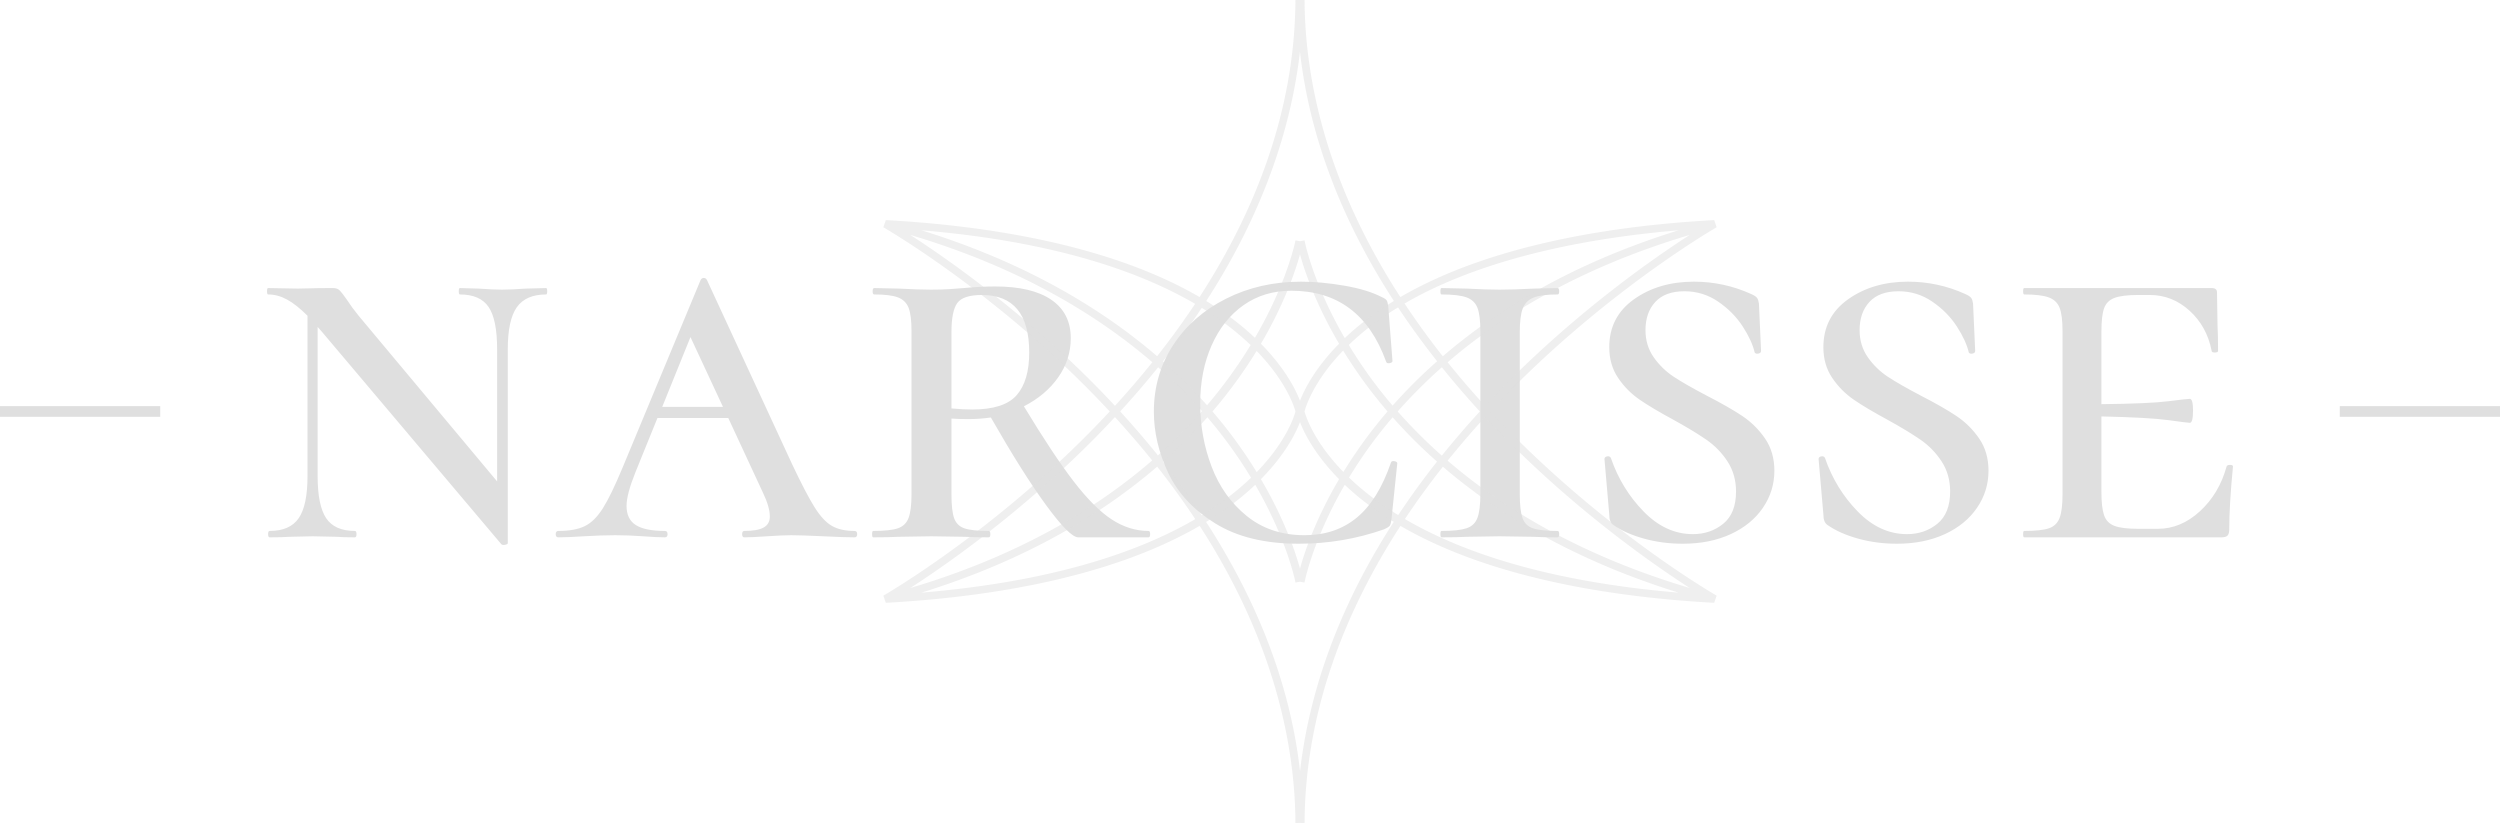 <svg viewBox="0 0 300 98.749" width="5000" height="1645.823" xmlns="http://www.w3.org/2000/svg" xmlns:xlink="http://www.w3.org/1999/xlink" preserveAspectRatio="none"><defs></defs><style>.a0QRBMvWAhcolors-0 {fill:#DFDFDF;fill-opacity:0.49;}.aD6z1nYkhcolor {fill:#DFDFDF;fill-opacity:1;}.shape {fill:#DFDFDF;fill-opacity:1;}.shapeStroke-str {stroke:#DFDFDF;stroke-opacity:1;}</style><g opacity="1" transform="rotate(0 280.774 48.734)">
<svg width="19.226" height="1.282" x="280.774" y="48.734" version="1.1" preserveAspectRatio="none" viewBox="0 0 19.226 1.282">
  <rect x="0" y="0" width="19.226" height="1.282" class="shape shapeStroke-str" style="stroke-width:0;" rx="0%" ry="0%" />
</svg>
</g><g opacity="1" transform="rotate(0 32.043 33.353)">
<svg width="235.914" height="32.043" x="32.043" y="33.353" version="1.1" preserveAspectRatio="none" viewBox="0.84 -19.48 147.64 20.053">
  <g transform="matrix(1 0 0 1 0 0)" class="aD6z1nYkhcolor"><path d="M21.80-18.72Q21.88-18.72 21.88-18.48Q21.88-18.24 21.80-18.24L21.80-18.24Q20.28-18.24 19.60-17.28Q18.92-16.32 18.92-14.12L18.92-14.12L18.92 0.44Q18.92 0.52 18.72 0.56Q18.52 0.60 18.44 0.52L18.44 0.52L4.96-15.44L4.64-15.80L4.64-4.60Q4.64-2.40 5.28-1.44Q5.92-0.48 7.44-0.48L7.44-0.48Q7.56-0.48 7.56-0.24Q7.56 0 7.44 0L7.44 0Q6.56 0 6.08-0.04L6.08-0.04L4.28-0.08L2.52-0.04Q2 0 1.04 0L1.04 0Q0.92 0 0.92-0.24Q0.92-0.48 1.04-0.48L1.04-0.48Q2.56-0.48 3.22-1.44Q3.88-2.40 3.88-4.60L3.88-4.60L3.88-16.64Q3.04-17.48 2.34-17.86Q1.64-18.24 0.92-18.24L0.92-18.24Q0.84-18.24 0.84-18.48Q0.84-18.72 0.92-18.72L0.92-18.72L3.16-18.68Q3.56-18.68 4.08-18.70Q4.60-18.72 5.80-18.72L5.80-18.72Q6.12-18.72 6.30-18.54Q6.48-18.36 6.84-17.84L6.84-17.84Q7.20-17.28 7.72-16.64L7.72-16.64L18.12-4.20L18.12-14.12Q18.12-16.36 17.48-17.30Q16.84-18.24 15.32-18.24L15.32-18.24Q15.24-18.24 15.24-18.48Q15.24-18.72 15.32-18.72L15.32-18.72L16.72-18.68Q17.84-18.60 18.48-18.60L18.48-18.60Q19.16-18.60 20.28-18.68L20.28-18.68L21.80-18.72Z M44.96-0.48Q45.16-0.48 45.16-0.24Q45.16 0 44.96 0L44.96 0Q44.20 0 42.60-0.08L42.60-0.08Q40.92-0.16 40.20-0.16L40.20-0.16Q39.60-0.16 38.40-0.08L38.40-0.08Q37.28 0 36.68 0L36.68 0Q36.52 0 36.52-0.24Q36.52-0.48 36.68-0.48L36.68-0.48Q37.68-0.48 38.14-0.74Q38.60-1 38.60-1.56L38.60-1.56Q38.60-2.28 38.08-3.36L38.08-3.36L35.48-8.96L30.16-8.96L28.52-4.92Q27.84-3.24 27.84-2.36L27.84-2.36Q27.84-1.36 28.54-0.92Q29.24-0.48 30.72-0.48L30.72-0.48Q30.92-0.48 30.92-0.24Q30.92 0 30.72 0L30.72 0Q30.12 0 29.08-0.08L29.08-0.08Q27.96-0.16 27-0.16L27-0.16Q26-0.16 24.64-0.08L24.64-0.08Q23.44 0 22.72 0L22.72 0Q22.52 0 22.52-0.24Q22.52-0.48 22.72-0.48L22.72-0.48Q23.96-0.48 24.70-0.84Q25.44-1.20 26.06-2.18Q26.68-3.16 27.56-5.28L27.56-5.28L33.40-19.32Q33.48-19.48 33.64-19.48Q33.80-19.48 33.88-19.32L33.88-19.32L40.28-5.48Q41.32-3.28 41.96-2.26Q42.60-1.24 43.26-0.86Q43.92-0.48 44.96-0.48L44.96-0.48ZM32.64-15.04L30.52-9.80L35.08-9.80L32.64-15.04Z M67.04-0.48Q67.16-0.48 67.16-0.24Q67.16 0 67.04 0L67.04 0L61.76 0Q61.12 0 59.36-2.40Q57.60-4.80 55.20-9L55.20-9Q54.36-8.88 53.52-8.88L53.52-8.88Q52.68-8.88 52.24-8.92L52.24-8.92L52.24-3.24Q52.24-2 52.44-1.44Q52.64-0.88 53.20-0.68Q53.76-0.48 55.04-0.48L55.04-0.48Q55.16-0.48 55.16-0.24Q55.16 0 55.04 0L55.04 0Q53.92 0 53.28-0.04L53.28-0.04L50.72-0.08L48.24-0.04Q47.56 0 46.36 0L46.36 0Q46.28 0 46.28-0.24Q46.28-0.48 46.36-0.48L46.36-0.48Q47.64-0.48 48.22-0.68Q48.80-0.88 49.02-1.46Q49.24-2.04 49.24-3.24L49.24-3.24L49.24-15.48Q49.24-16.68 49.02-17.24Q48.80-17.80 48.22-18.02Q47.64-18.24 46.44-18.24L46.44-18.24Q46.32-18.24 46.32-18.48Q46.32-18.72 46.44-18.72L46.44-18.72L48.28-18.68Q49.80-18.60 50.72-18.60L50.72-18.60Q51.48-18.60 52.10-18.64Q52.72-18.68 53.16-18.72L53.16-18.72Q54.40-18.84 55.52-18.84L55.52-18.84Q58.28-18.84 59.74-17.84Q61.20-16.84 61.20-14.96L61.20-14.96Q61.20-13.36 60.26-12.02Q59.32-10.68 57.68-9.84L57.68-9.84Q59.88-6.20 61.42-4.20Q62.96-2.20 64.28-1.34Q65.60-0.48 67.04-0.48L67.04-0.48ZM52.24-9.68Q53.12-9.60 53.80-9.60L53.80-9.60Q56.20-9.60 57.14-10.68Q58.08-11.76 58.08-13.88L58.08-13.88Q58.08-18.20 54.52-18.20L54.52-18.20Q53.12-18.20 52.68-17.60Q52.24-17 52.24-15.40L52.24-15.40L52.24-9.68Z M78.48-19.20Q80-19.20 81.74-18.90Q83.48-18.60 84.56-18.04L84.56-18.04Q84.84-17.92 84.92-17.80Q85-17.68 85.04-17.36L85.04-17.36L85.36-13.24Q85.36-13.12 85.14-13.08Q84.92-13.04 84.88-13.20L84.88-13.20Q82.96-18.52 77.76-18.52L77.76-18.52Q75.72-18.52 74.18-17.44Q72.64-16.36 71.78-14.42Q70.92-12.48 70.92-10.04L70.92-10.04Q70.92-7.56 71.78-5.30Q72.64-3.04 74.42-1.60Q76.20-0.16 78.76-0.16L78.76-0.16Q81.08-0.16 82.68-1.48Q84.28-2.80 85.24-5.60L85.24-5.60Q85.28-5.76 85.50-5.72Q85.72-5.68 85.72-5.56L85.72-5.56L85.28-1.32Q85.24-1 85.16-0.88Q85.08-0.76 84.72-0.60L84.72-0.60Q81.64 0.48 78.32 0.48L78.32 0.48Q74.52 0.48 72.06-1.04Q69.60-2.56 68.52-4.84Q67.44-7.12 67.44-9.44L67.44-9.44Q67.44-12.20 68.88-14.42Q70.32-16.64 72.86-17.92Q75.40-19.20 78.48-19.20L78.48-19.20Z M94.92-3.24Q94.92-2.04 95.12-1.46Q95.32-0.88 95.90-0.68Q96.48-0.48 97.76-0.48L97.76-0.48Q97.88-0.48 97.88-0.24Q97.88 0 97.76 0L97.76 0Q96.60 0 95.96-0.04L95.96-0.04L93.40-0.08L90.92-0.04Q90.24 0 89.04 0L89.04 0Q88.96 0 88.96-0.24Q88.96-0.48 89.04-0.48L89.04-0.48Q90.32-0.48 90.92-0.68Q91.52-0.88 91.74-1.46Q91.96-2.04 91.96-3.24L91.96-3.24L91.96-15.48Q91.96-16.68 91.74-17.24Q91.52-17.80 90.92-18.02Q90.32-18.24 89.04-18.24L89.04-18.24Q88.96-18.24 88.96-18.48Q88.96-18.72 89.04-18.72L89.04-18.72L90.92-18.68Q92.44-18.60 93.40-18.60L93.40-18.60Q94.40-18.60 96-18.68L96-18.68L97.76-18.72Q97.88-18.72 97.88-18.48Q97.88-18.24 97.76-18.24L97.76-18.24Q96.52-18.24 95.94-18Q95.36-17.76 95.14-17.18Q94.92-16.60 94.92-15.40L94.92-15.40L94.92-3.24Z M104.36-15.56Q104.36-14.40 104.98-13.52Q105.60-12.64 106.48-12.06Q107.36-11.48 108.96-10.64L108.96-10.64Q110.60-9.80 111.62-9.12Q112.64-8.44 113.34-7.42Q114.04-6.40 114.04-5L114.04-5Q114.04-3.48 113.18-2.22Q112.32-0.96 110.76-0.24Q109.20 0.48 107.16 0.48L107.16 0.48Q105.64 0.48 104.26 0.10Q102.88-0.28 101.96-0.92L101.96-0.92Q101.64-1.12 101.64-1.72L101.64-1.72L101.28-5.88Q101.28-6.04 101.48-6.08Q101.68-6.12 101.76-5.96L101.76-5.96Q102.56-3.64 104.22-1.94Q105.88-0.24 107.92-0.24L107.92-0.24Q109.24-0.24 110.20-1.02Q111.16-1.80 111.16-3.44L111.16-3.44Q111.16-4.72 110.52-5.70Q109.88-6.68 108.92-7.34Q107.96-8 106.44-8.84L106.44-8.84Q104.88-9.68 103.92-10.34Q102.96-11 102.30-11.98Q101.64-12.96 101.64-14.28L101.64-14.28Q101.64-16.56 103.50-17.88Q105.36-19.20 108-19.20L108-19.20Q110.24-19.20 112.28-18.28L112.28-18.28Q112.64-18.12 112.74-17.98Q112.84-17.84 112.88-17.56L112.88-17.56L113.04-14Q113.04-13.84 112.84-13.80Q112.64-13.76 112.56-13.88L112.56-13.88Q112.36-14.76 111.66-15.84Q110.96-16.92 109.82-17.70Q108.68-18.48 107.28-18.48L107.28-18.48Q105.84-18.48 105.10-17.68Q104.36-16.88 104.36-15.56L104.36-15.56Z M120.44-15.56Q120.44-14.40 121.06-13.52Q121.68-12.64 122.56-12.06Q123.44-11.48 125.04-10.64L125.04-10.64Q126.68-9.80 127.70-9.12Q128.72-8.44 129.42-7.42Q130.12-6.40 130.12-5L130.12-5Q130.12-3.48 129.26-2.22Q128.40-0.96 126.84-0.24Q125.28 0.48 123.24 0.48L123.24 0.48Q121.72 0.48 120.34 0.10Q118.96-0.28 118.04-0.92L118.04-0.92Q117.72-1.12 117.72-1.72L117.72-1.72L117.36-5.88Q117.36-6.04 117.56-6.08Q117.76-6.12 117.84-5.96L117.84-5.96Q118.64-3.64 120.30-1.94Q121.96-0.24 124-0.24L124-0.24Q125.32-0.24 126.28-1.02Q127.24-1.80 127.24-3.44L127.24-3.44Q127.24-4.72 126.60-5.70Q125.96-6.68 125-7.34Q124.04-8 122.52-8.84L122.52-8.84Q120.96-9.68 120-10.34Q119.04-11 118.38-11.98Q117.72-12.96 117.72-14.28L117.72-14.28Q117.72-16.56 119.58-17.88Q121.44-19.20 124.08-19.20L124.08-19.20Q126.32-19.20 128.36-18.28L128.36-18.28Q128.72-18.12 128.82-17.98Q128.92-17.84 128.96-17.56L128.96-17.56L129.12-14Q129.12-13.84 128.92-13.80Q128.72-13.76 128.64-13.88L128.64-13.88Q128.44-14.76 127.74-15.84Q127.04-16.92 125.90-17.70Q124.76-18.48 123.36-18.48L123.36-18.48Q121.92-18.48 121.18-17.68Q120.44-16.88 120.44-15.56L120.44-15.56Z M148.00-5.32Q148.04-5.44 148.26-5.44Q148.48-5.44 148.48-5.32L148.48-5.32Q148.20-2.44 148.20-0.60L148.20-0.60Q148.20-0.28 148.08-0.14Q147.96 0 147.60 0L147.60 0L132.80 0Q132.72 0 132.72-0.24Q132.72-0.48 132.80-0.48L132.80-0.48Q134.08-0.48 134.66-0.68Q135.24-0.88 135.46-1.46Q135.68-2.04 135.68-3.24L135.68-3.24L135.68-15.48Q135.68-16.68 135.46-17.24Q135.24-17.80 134.64-18.02Q134.04-18.24 132.80-18.24L132.80-18.24Q132.72-18.24 132.72-18.48Q132.72-18.72 132.80-18.72L132.80-18.72L146.88-18.72Q147.28-18.72 147.28-18.40L147.28-18.40L147.32-15.92Q147.36-15.16 147.36-14L147.36-14Q147.36-13.88 147.12-13.88Q146.88-13.88 146.88-14L146.88-14Q146.52-15.84 145.22-17.02Q143.92-18.20 142.24-18.20L142.24-18.20L141.36-18.20Q140.16-18.20 139.58-17.98Q139.00-17.76 138.80-17.20Q138.60-16.64 138.60-15.44L138.60-15.44L138.60-10Q142.20-10.04 143.62-10.22Q145.04-10.40 145.24-10.40L145.24-10.40Q145.48-10.40 145.48-9.52L145.48-9.52Q145.48-8.60 145.24-8.60L145.24-8.60Q145.08-8.60 143.64-8.80Q142.20-9 138.60-9.08L138.60-9.08L138.60-3.40Q138.60-2.24 138.80-1.66Q139.00-1.08 139.58-0.86Q140.16-0.64 141.36-0.64L141.36-0.64L142.84-0.64Q144.56-0.64 146.00-1.96Q147.44-3.28 148.00-5.32L148.00-5.32Z"/></g>
</svg>
</g><g opacity="1" transform="rotate(0 0 48.734)">
<svg width="19.226" height="1.282" x="0" y="48.734" version="1.1" preserveAspectRatio="none" viewBox="0 0 19.226 1.282">
  <rect x="0" y="0" width="19.226" height="1.282" class="shape shapeStroke-str" style="stroke-width:0;" rx="0%" ry="0%" />
</svg>
</g><g opacity="1" transform="rotate(0 106 0)">
<svg width="100" height="98.749" x="106" y="0" version="1.1" preserveAspectRatio="none" viewBox="20 21 160 157.999">
  <g transform="matrix(1 0 0 1 0 0)" ><g><path d="M136.535 99.999a181.02 181.02 0 0 1 3.976-4.148c19.535-19.73 39.291-31.105 39.489-31.217l-.474-1.374c-18.263.992-42.469 4.432-60.26 14.78-14.599-22.561-18.32-42.641-18.389-57.04l-.881.004-.874-.004c-.105 21.803-8.109 41.135-18.408 57.029-17.786-10.337-41.974-13.776-60.23-14.768L20 64.633c.196.112 19.927 11.468 39.461 31.189a188.03 188.03 0 0 1 4.004 4.181 183.013 183.013 0 0 1-3.975 4.147c-19.535 19.729-39.291 31.105-39.489 31.216l.478 1.373c18.263-.991 42.465-4.432 60.254-14.778 14.599 22.56 18.318 42.639 18.389 57.038l.808-.004.949.004c.105-21.802 8.109-41.134 18.408-57.028 17.787 10.338 41.977 13.777 60.232 14.768l.48-1.372c-.198-.113-19.955-11.488-39.489-31.216a187.658 187.658 0 0 1-3.975-4.152zm2.959-5.215a185.993 185.993 0 0 0-3.959 4.134 171.253 171.253 0 0 1-7.191-8.361c10.591-9.11 25.557-18.228 46.48-24.45-6.996 4.515-21.223 14.436-35.33 28.677zm-4.965 5.22a173.093 173.093 0 0 0-7.298 8.477 97.283 97.283 0 0 1-8.474-8.479 97.281 97.281 0 0 1 8.48-8.485 173.208 173.208 0 0 0 7.292 8.487zm38.162-34.79c-20.228 6.262-34.835 15.225-45.27 24.193a149.214 149.214 0 0 1-7.346-10.132c15.371-8.923 35.671-12.624 52.616-14.061zm-46.365 25.148a98.785 98.785 0 0 0-8.542 8.517 86.953 86.953 0 0 1-8.418-11.65 48.65 48.65 0 0 1 3.835-3.338 58.865 58.865 0 0 1 5.622-3.871 152.991 152.991 0 0 0 7.503 10.342zm-27.199 9.639c-.136.546-1.525 5.548-7.441 11.644a90.59 90.59 0 0 0-4.6-6.791 91.222 91.222 0 0 0-3.891-4.855 91.2 91.2 0 0 0 3.891-4.854 90.821 90.821 0 0 0 4.585-6.764c5.912 6.088 7.318 11.079 7.456 11.62zM92.497 87c4.483-7.624 6.601-13.902 7.502-17.166.901 3.264 3.019 9.542 7.502 17.166-4.577 4.64-6.639 8.719-7.502 10.95-.862-2.231-2.923-6.31-7.502-10.95zM100 102.052c.863 2.231 2.924 6.31 7.502 10.95-4.484 7.625-6.602 13.904-7.502 17.167-.901-3.263-3.018-9.541-7.502-17.167 4.578-4.641 6.64-8.72 7.502-10.95zm.874-2.052c.103-.427 1.443-5.514 7.41-11.694a90.527 90.527 0 0 0 4.63 6.839 91.263 91.263 0 0 0 3.892 4.856 91.2 91.2 0 0 0-3.891 4.854 90.821 90.821 0 0 0-4.585 6.764c-5.908-6.082-7.317-11.069-7.456-11.619zm-.882-69.075c2.04 18.076 9.201 34.224 18.032 47.862a60.074 60.074 0 0 0-5.861 4.049 51.066 51.066 0 0 0-3.572 3.084c-6.176-10.656-7.705-18.669-7.724-18.768l-.867.159-.867-.159c-.036.198-1.596 8.107-7.784 18.714a51.092 51.092 0 0 0-3.511-3.029 60.323 60.323 0 0 0-5.843-4.039c11.668-18.045 16.467-34.54 17.997-47.873zM81.14 80.107c3.894 2.389 6.967 4.826 9.384 7.142a90.485 90.485 0 0 1-8.371 11.561 99.065 99.065 0 0 0-8.464-8.434 151.699 151.699 0 0 0 7.451-10.269zm.041 19.823a97.702 97.702 0 0 1-8.455 8.51 172.908 172.908 0 0 0-7.256-8.442 173.093 173.093 0 0 0 7.298-8.477 97.037 97.037 0 0 1 8.413 8.409zm-1.319-20.589a151.88 151.88 0 0 1-7.296 10.05C62.13 80.427 47.527 71.469 27.305 65.21c25.355 2.129 41.857 7.89 52.557 14.131zM60.506 94.783C46.398 80.541 32.172 70.621 25.177 66.106 46.095 72.325 61.06 81.441 71.65 90.549a172.122 172.122 0 0 1-7.179 8.368 184.186 184.186 0 0 0-3.965-4.134zm0 10.434c1.34-1.358 2.66-2.736 3.959-4.133a171.107 171.107 0 0 1 7.158 8.321c-10.847 9.389-25.824 18.361-46.447 24.491 6.994-4.515 21.221-14.435 35.33-28.679zm-33.207 29.574c20.233-6.262 34.843-15.226 45.281-24.196a149.877 149.877 0 0 1 7.312 10.08c-10.696 6.236-27.204 11.989-52.593 14.116zm46.375-25.153a98.785 98.785 0 0 0 8.542-8.517 87.034 87.034 0 0 1 8.387 11.6c-2.427 2.336-5.523 4.797-9.46 7.208a153.526 153.526 0 0 0-7.469-10.291zm26.333 59.441c-2.039-18.078-9.2-34.227-18.031-47.866a60.074 60.074 0 0 0 5.861-4.049 51.066 51.066 0 0 0 3.572-3.084c6.174 10.655 7.705 18.665 7.723 18.766l.864-.158.87.159c.019-.1 1.549-8.112 7.724-18.767a51.244 51.244 0 0 0 3.571 3.083 60.137 60.137 0 0 0 5.843 4.038c-11.668 18.049-16.467 34.545-17.997 47.878zm18.853-49.184c-3.928-2.409-7.02-4.868-9.447-7.202a87.098 87.098 0 0 1 8.371-11.571 98.745 98.745 0 0 0 8.527 8.504 151.197 151.197 0 0 0-7.451 10.269zm1.279.764a152.259 152.259 0 0 1 7.297-10.05c10.435 8.964 25.038 17.921 45.258 24.18-25.354-2.128-41.855-7.889-52.555-14.13zm8.211-11.207a172.122 172.122 0 0 1 7.179-8.368c1.3 1.398 2.621 2.775 3.964 4.132 14.108 14.241 28.334 24.162 35.329 28.677-20.917-6.218-35.882-15.334-46.472-24.441z" data-color="1" class="a0QRBMvWAhcolors-0"></path></g></g>
</svg>
</g></svg>